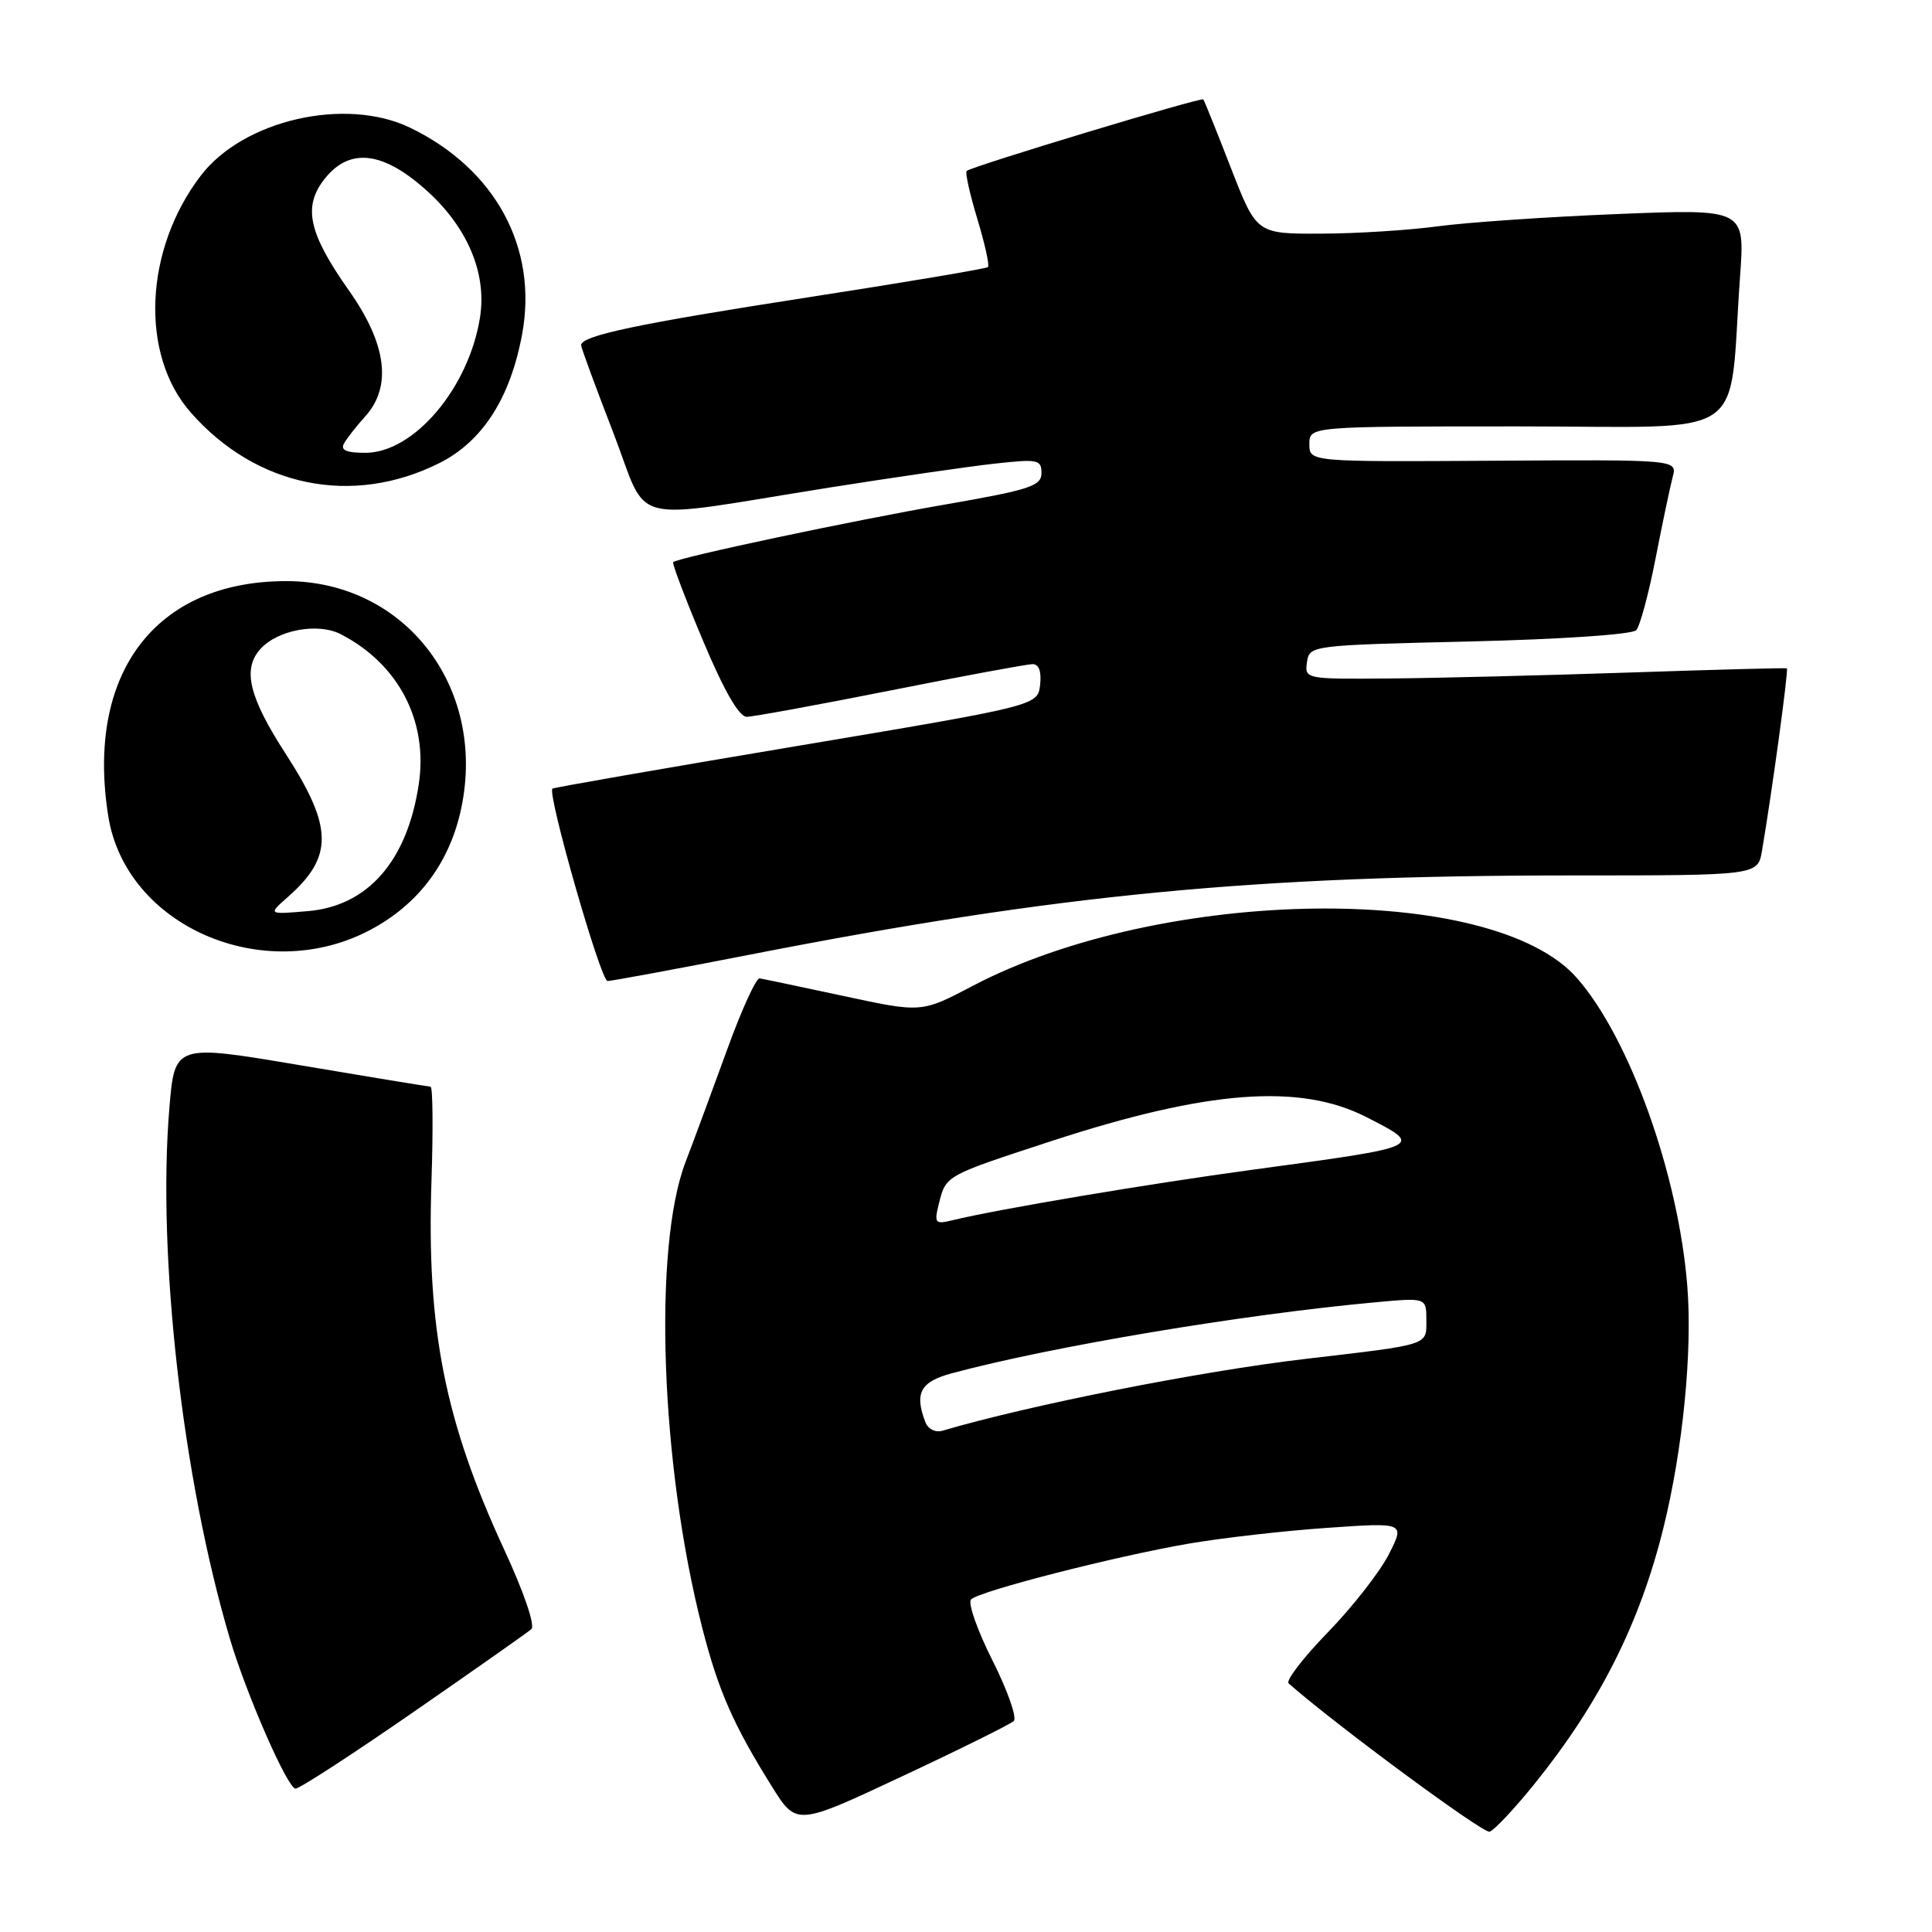 <?xml version="1.0" encoding="UTF-8" standalone="no"?>
<!DOCTYPE svg PUBLIC "-//W3C//DTD SVG 1.1//EN" "http://www.w3.org/Graphics/SVG/1.1/DTD/svg11.dtd" >
<svg xmlns="http://www.w3.org/2000/svg" xmlns:xlink="http://www.w3.org/1999/xlink" version="1.1" viewBox="0 0 256 256">
 <g >
 <path fill="currentColor"
d=" M 203.26 236.46 C 211.93 225.73 217.26 215.17 220.40 202.50 C 222.99 192.07 224.28 179.01 223.57 170.33 C 222.37 155.50 215.92 137.53 208.95 129.59 C 197.77 116.86 153.99 117.44 128.84 130.66 C 122.10 134.20 122.10 134.20 111.80 131.98 C 106.13 130.77 101.12 129.71 100.66 129.64 C 100.20 129.56 98.27 133.78 96.38 139.00 C 94.48 144.22 91.99 150.97 90.83 154.00 C 86.50 165.35 87.53 194.13 93.04 215.66 C 95.18 224.01 97.16 228.53 102.28 236.72 C 105.54 241.94 105.54 241.94 119.52 235.38 C 127.21 231.78 133.87 228.48 134.33 228.04 C 134.78 227.61 133.51 223.99 131.50 220.00 C 129.49 216.01 128.22 212.38 128.67 211.93 C 129.80 210.82 147.67 206.24 157.50 204.54 C 161.90 203.79 170.15 202.84 175.84 202.45 C 186.18 201.73 186.18 201.73 184.01 205.99 C 182.81 208.33 179.17 212.98 175.92 216.32 C 172.67 219.67 170.34 222.70 170.75 223.06 C 176.94 228.52 196.55 242.99 197.38 242.71 C 198.00 242.51 200.64 239.70 203.26 236.46 Z  M 54.82 226.83 C 62.89 221.24 69.91 216.31 70.41 215.87 C 70.94 215.41 69.41 210.94 66.79 205.29 C 58.94 188.31 56.52 176.09 57.17 156.58 C 57.40 149.66 57.35 143.99 57.05 143.99 C 56.75 143.98 49.00 142.71 39.83 141.16 C 23.15 138.34 23.15 138.34 22.44 146.85 C 20.82 166.31 24.19 195.94 30.43 217.04 C 32.61 224.44 38.11 237.00 39.16 237.00 C 39.70 237.00 46.75 232.42 54.82 226.83 Z  M 99.50 126.47 C 140.27 118.50 166.18 116.01 208.20 116.00 C 232.91 116.00 232.91 116.00 233.47 112.75 C 234.78 105.08 237.02 88.70 236.77 88.56 C 236.62 88.48 227.28 88.73 216.00 89.11 C 204.72 89.49 190.41 89.85 184.18 89.90 C 172.99 90.00 172.86 89.97 173.18 87.75 C 173.50 85.52 173.65 85.50 194.70 85.00 C 206.88 84.71 216.29 84.07 216.81 83.50 C 217.31 82.95 218.46 78.67 219.37 74.00 C 220.28 69.33 221.31 64.47 221.64 63.20 C 222.26 60.90 222.26 60.90 197.88 61.05 C 173.50 61.20 173.50 61.20 173.50 58.85 C 173.50 56.50 173.50 56.50 201.18 56.50 C 232.42 56.50 228.97 58.83 230.57 36.59 C 231.21 27.68 231.21 27.68 214.35 28.36 C 205.08 28.73 194.35 29.47 190.50 29.99 C 186.65 30.51 179.68 30.95 175.00 30.96 C 166.50 30.99 166.50 30.99 163.10 22.25 C 161.23 17.44 159.59 13.35 159.44 13.17 C 159.18 12.85 128.86 22.01 128.09 22.65 C 127.86 22.83 128.50 25.69 129.50 29.00 C 130.50 32.31 131.14 35.18 130.91 35.39 C 130.68 35.60 119.93 37.41 107.00 39.41 C 84.47 42.90 77.00 44.48 77.00 45.74 C 77.00 46.06 78.91 51.25 81.24 57.27 C 86.12 69.89 82.50 68.96 110.00 64.59 C 118.53 63.24 128.31 61.82 131.75 61.44 C 137.51 60.80 138.00 60.89 138.00 62.69 C 138.00 64.40 136.46 64.90 125.25 66.85 C 113.04 68.96 89.83 73.88 89.20 74.49 C 89.03 74.64 90.81 79.33 93.15 84.89 C 95.95 91.55 97.93 94.99 98.95 94.98 C 99.80 94.97 108.38 93.40 118.00 91.49 C 127.62 89.57 136.09 88.01 136.82 88.00 C 137.66 88.00 138.02 88.98 137.82 90.75 C 137.50 93.50 137.50 93.50 105.50 98.87 C 87.90 101.82 73.37 104.35 73.20 104.50 C 72.48 105.14 79.60 130.00 80.50 129.99 C 81.05 129.99 89.60 128.40 99.50 126.47 Z  M 49.00 123.25 C 55.46 119.85 59.64 114.26 61.14 106.99 C 64.45 90.99 53.62 77.00 37.93 77.00 C 20.58 77.00 11.33 89.23 14.35 108.17 C 16.68 122.72 34.92 130.66 49.00 123.25 Z  M 58.20 61.37 C 63.92 58.51 67.61 52.77 69.18 44.31 C 71.31 32.85 65.65 22.40 54.36 16.93 C 45.80 12.79 32.23 15.89 26.59 23.29 C 19.11 33.10 18.52 46.97 25.26 54.64 C 33.94 64.53 46.68 67.13 58.20 61.37 Z  M 122.62 188.45 C 121.14 184.59 121.95 183.09 126.11 181.97 C 139.30 178.42 164.64 174.17 182.25 172.56 C 189.00 171.94 189.00 171.94 189.00 174.93 C 189.00 178.30 189.57 178.12 173.00 180.06 C 159.01 181.70 136.48 186.16 124.87 189.58 C 123.95 189.85 122.97 189.36 122.62 188.45 Z  M 124.43 159.40 C 125.36 155.73 125.26 155.79 139.50 151.14 C 160.03 144.45 172.23 143.53 181.01 148.00 C 188.73 151.94 188.82 151.90 166.00 154.99 C 152.01 156.89 132.33 160.20 126.11 161.71 C 123.89 162.25 123.76 162.07 124.43 159.40 Z  M 38.16 118.84 C 44.19 113.52 44.14 109.62 37.89 99.94 C 32.98 92.36 32.09 88.66 34.51 85.99 C 36.80 83.46 42.13 82.48 45.14 84.03 C 52.81 87.97 56.75 95.54 55.49 103.91 C 53.96 114.09 48.75 120.06 40.78 120.73 C 35.50 121.18 35.50 121.18 38.16 118.84 Z  M 45.59 58.75 C 45.98 58.06 47.24 56.45 48.40 55.17 C 51.96 51.22 51.24 45.59 46.24 38.50 C 40.88 30.90 40.11 27.40 42.99 23.73 C 46.26 19.58 50.58 20.00 56.28 25.02 C 61.89 29.95 64.55 36.16 63.60 42.08 C 62.11 51.43 54.84 60.00 48.41 60.00 C 45.88 60.00 45.08 59.65 45.59 58.75 Z "/>
</g>
</svg>